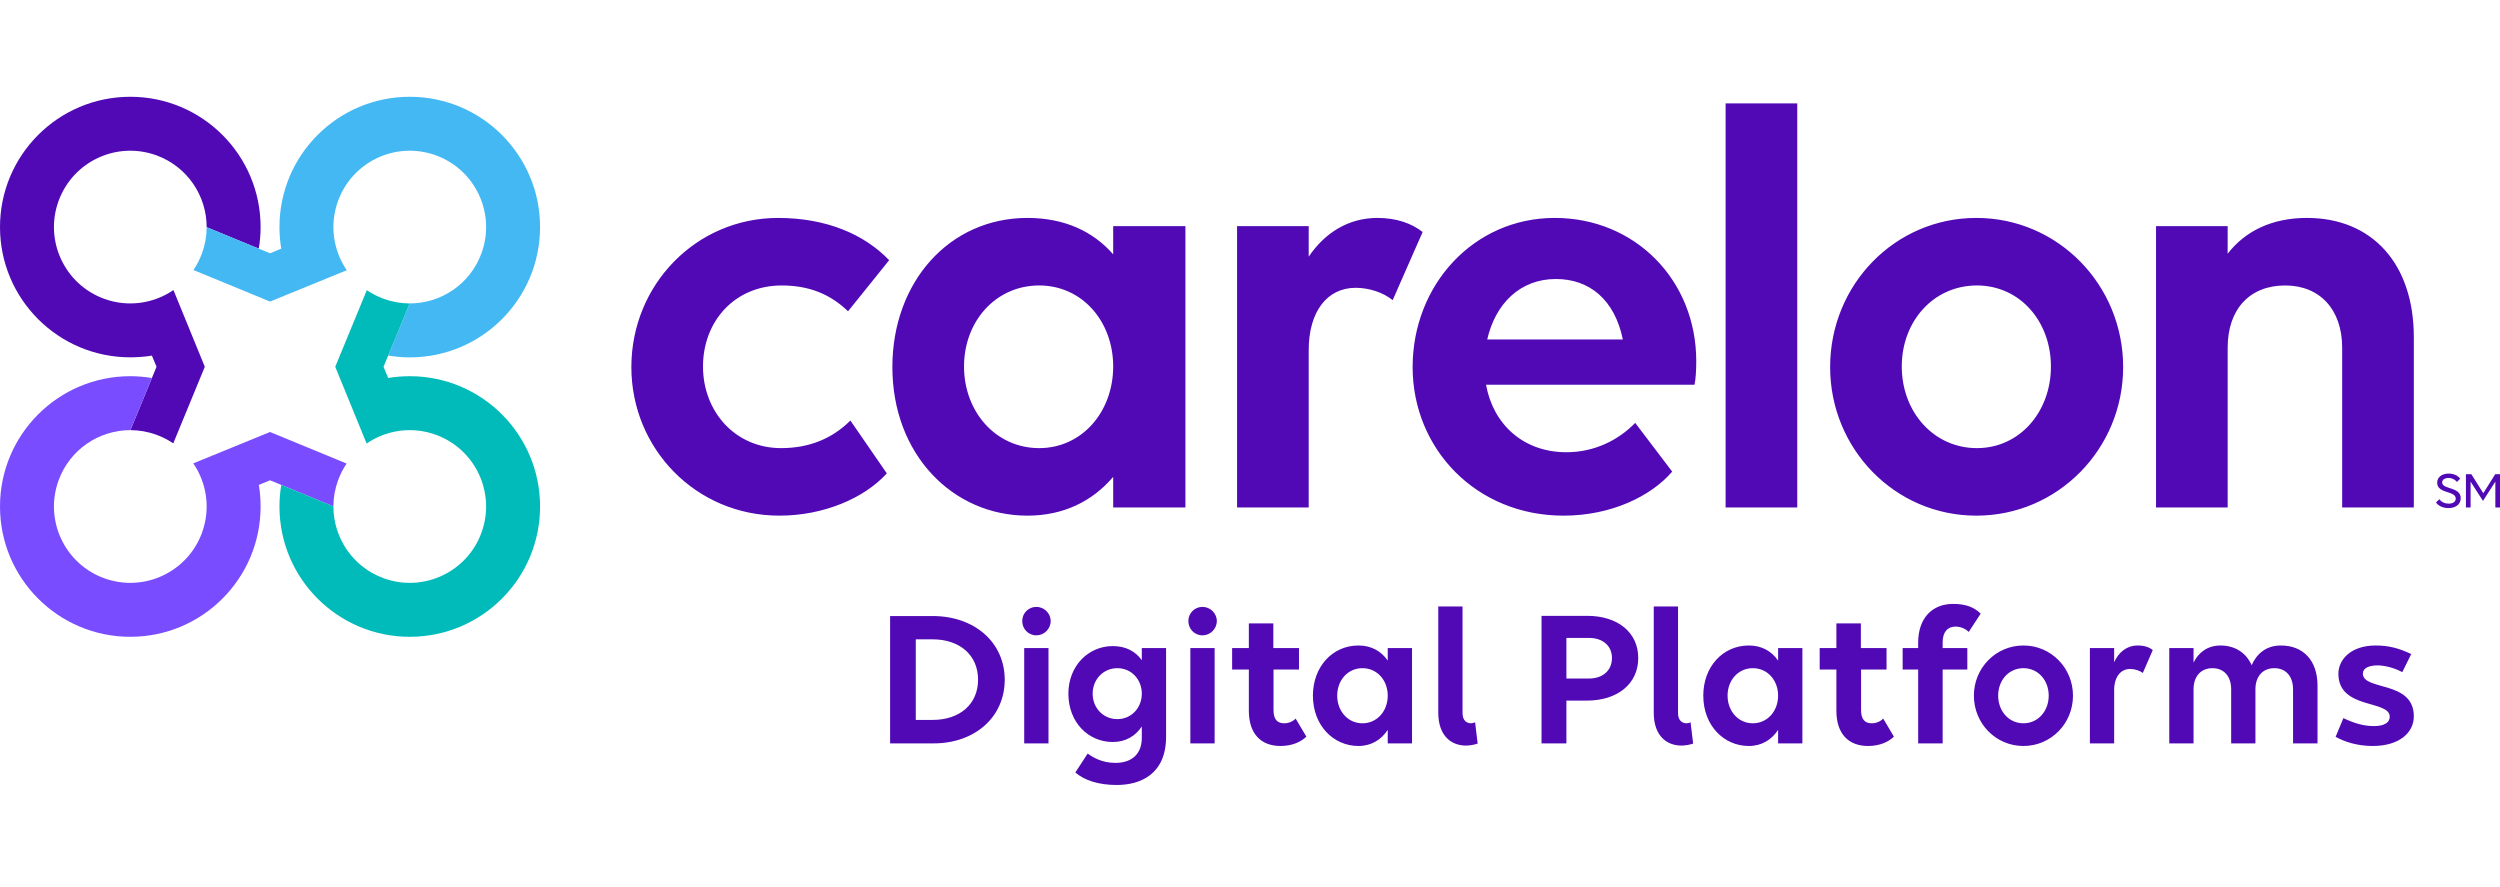 <?xml version="1.0" encoding="UTF-8"?>
<svg width="310px" height="110px" viewBox="0 0 310 110" version="1.1" xmlns="http://www.w3.org/2000/svg" xmlns:xlink="http://www.w3.org/1999/xlink">
    <title>Global / Logos / ServeCo / Modifier / Digital Platform</title>
    <g id="2.2.10-Carelon-Digital-Platform-Services" stroke="none" stroke-width="1" fill="none" fill-rule="evenodd">
        <g id="2.2.10-Carelon-Digital-Platforms" transform="translate(-485, -876)" fill-rule="nonzero">
            <g id="simplifying" transform="translate(0, 779)">
                <g id="Group-5" transform="translate(76, 97)">
                    <g id="Carelon_digital_platforms_h_sm_rgb" transform="translate(409, 12)">
                        <path d="M304.653,47.758 C304.466,47.495 304.074,47.269 303.63,47.269 C303.135,47.269 302.827,47.487 302.827,47.822 C302.827,48.729 305.129,48.318 305.129,49.783 C305.129,50.51 304.537,51 303.618,51 C302.845,51 302.344,50.697 302.061,50.298 L302.479,49.906 C302.756,50.266 303.154,50.452 303.624,50.452 C304.189,50.452 304.511,50.208 304.511,49.822 C304.511,48.819 302.209,49.262 302.209,47.842 C302.209,47.179 302.795,46.722 303.65,46.722 C304.293,46.722 304.813,47.005 305.064,47.36 L304.653,47.758 Z M307.891,50.112 L309.422,47.725 L309.422,50.922 L310,50.922 L310,46.8 L309.408,46.8 L307.929,49.16 L306.444,46.8 L305.775,46.8 L305.775,50.922 L306.354,50.922 L306.354,47.725 L307.891,50.112 Z" id="Legal_Mark" fill="#5009B5"></path>
                        <path d="M110.373,64.389 L115.654,64.389 C120.86,64.389 124.586,67.671 124.586,72.285 C124.586,76.899 120.91,80.181 115.752,80.181 L110.373,80.181 L110.373,64.389 Z M113.556,67.276 L113.556,77.269 L115.654,77.269 C119.034,77.269 121.28,75.295 121.28,72.285 C121.28,69.25 119.034,67.276 115.629,67.276 L113.556,67.276 Z M126.756,65.006 C126.756,64.043 127.52,63.254 128.507,63.254 C129.47,63.254 130.284,64.043 130.284,65.006 C130.284,65.993 129.47,66.782 128.507,66.782 C127.52,66.782 126.756,65.993 126.756,65.006 Z M127.002,80.181 L127.002,68.361 L130.013,68.361 L130.013,70.854 L130.013,80.181 L127.002,80.181 Z M141.584,68.361 L144.595,68.361 L144.595,79.342 C144.595,84.03 141.387,85.338 138.475,85.338 C136.304,85.338 134.478,84.795 133.343,83.783 L134.873,81.439 C135.465,81.884 136.625,82.599 138.302,82.599 C140.326,82.599 141.584,81.514 141.584,79.49 L141.584,78.084 C140.795,79.268 139.586,80.008 137.982,80.008 C134.947,80.008 132.479,77.566 132.479,74.012 C132.479,70.582 134.947,68.115 137.982,68.115 C139.586,68.115 140.795,68.756 141.584,69.867 L141.584,68.361 Z M141.584,74.012 C141.584,72.26 140.301,70.854 138.549,70.854 C136.797,70.854 135.49,72.26 135.49,74.012 C135.49,75.789 136.797,77.171 138.549,77.171 C140.301,77.171 141.584,75.764 141.584,74.012 Z M147.357,65.006 C147.357,64.043 148.121,63.254 149.108,63.254 C150.071,63.254 150.885,64.043 150.885,65.006 C150.885,65.993 150.071,66.782 149.108,66.782 C148.121,66.782 147.357,65.993 147.357,65.006 Z M147.603,80.181 L147.603,68.361 L150.614,68.361 L150.614,70.854 L150.614,80.181 L147.603,80.181 Z M152.784,68.361 L154.857,68.361 L154.857,65.302 L157.892,65.302 L157.892,68.361 L161.075,68.361 L161.075,71.026 L157.917,71.026 L157.917,76.06 C157.917,77.171 158.361,77.689 159.249,77.689 C159.817,77.689 160.359,77.442 160.656,77.097 L161.988,79.342 C161.346,79.984 160.236,80.502 158.78,80.502 C156.387,80.502 154.857,79.021 154.857,76.134 L154.857,71.026 L152.784,71.026 L152.784,68.361 L152.784,68.361 Z M172.079,68.361 L175.09,68.361 L175.09,80.181 L172.079,80.181 L172.079,78.503 C171.29,79.712 170.056,80.502 168.452,80.502 C165.343,80.502 162.801,77.96 162.801,74.259 C162.801,70.706 165.195,68.041 168.452,68.041 C170.056,68.041 171.29,68.756 172.079,69.916 L172.079,68.361 Z M172.079,74.259 C172.079,72.359 170.771,70.854 168.946,70.854 C167.119,70.854 165.812,72.359 165.812,74.259 C165.812,76.159 167.119,77.689 168.946,77.689 C170.771,77.689 172.079,76.159 172.079,74.259 Z M183.231,80.206 C182.786,80.354 182.219,80.452 181.775,80.452 C180.072,80.452 178.345,79.367 178.345,76.356 L178.345,63.204 L181.355,63.204 L181.355,76.43 C181.355,77.343 181.873,77.689 182.416,77.689 C182.564,77.689 182.762,77.639 182.91,77.566 L183.231,80.206 Z M191.149,64.364 L196.8,64.364 C200.625,64.364 203.142,66.437 203.142,69.595 C203.142,72.778 200.6,74.876 196.751,74.876 L194.234,74.876 L194.234,80.181 L191.149,80.181 L191.149,64.364 Z M194.234,67.103 L194.234,72.137 L197.047,72.137 C198.749,72.137 199.884,71.125 199.884,69.595 C199.884,68.09 198.749,67.103 197.047,67.103 L194.234,67.103 Z M209.95,80.206 C209.506,80.354 208.938,80.452 208.494,80.452 C206.791,80.452 205.064,79.367 205.064,76.356 L205.064,63.204 L208.075,63.204 L208.075,76.43 C208.075,77.343 208.593,77.689 209.136,77.689 C209.284,77.689 209.481,77.639 209.629,77.566 L209.95,80.206 Z M220.485,68.361 L223.496,68.361 L223.496,80.181 L220.485,80.181 L220.485,78.503 C219.696,79.712 218.462,80.502 216.858,80.502 C213.749,80.502 211.207,77.96 211.207,74.259 C211.207,70.706 213.601,68.041 216.858,68.041 C218.462,68.041 219.696,68.756 220.485,69.916 L220.485,68.361 Z M220.485,74.259 C220.485,72.359 219.178,70.854 217.352,70.854 C215.526,70.854 214.218,72.359 214.218,74.259 C214.218,76.159 215.526,77.689 217.352,77.689 C219.178,77.689 220.485,76.159 220.485,74.259 Z M225.641,68.361 L227.713,68.361 L227.713,65.302 L230.748,65.302 L230.748,68.361 L233.932,68.361 L233.932,71.026 L230.773,71.026 L230.773,76.06 C230.773,77.171 231.217,77.689 232.105,77.689 C232.673,77.689 233.216,77.442 233.512,77.097 L234.844,79.342 C234.203,79.984 233.092,80.502 231.637,80.502 C229.243,80.502 227.713,79.021 227.713,76.134 L227.713,71.026 L225.641,71.026 L225.641,68.361 L225.641,68.361 Z M245.602,64.093 L244.121,66.363 C243.776,65.993 243.134,65.697 242.493,65.697 C241.506,65.697 240.889,66.363 240.889,67.646 L240.889,68.361 L243.948,68.361 L243.948,71.026 L240.889,71.026 L240.889,80.181 L237.854,80.181 L237.854,71.026 L235.929,71.026 L235.929,68.361 L237.854,68.361 L237.854,67.671 C237.854,64.685 239.556,62.884 242.197,62.884 C243.8,62.884 244.837,63.328 245.602,64.093 Z M250.906,68.041 C254.336,68.041 257.05,70.829 257.05,74.259 C257.05,77.713 254.336,80.502 250.906,80.502 C247.476,80.502 244.762,77.713 244.762,74.259 C244.762,70.829 247.476,68.041 250.906,68.041 Z M250.906,70.854 C249.08,70.854 247.772,72.359 247.772,74.259 C247.772,76.159 249.08,77.689 250.906,77.689 C252.732,77.689 254.04,76.159 254.04,74.259 C254.04,72.359 252.732,70.854 250.906,70.854 Z M266.943,68.608 L265.709,71.446 C265.314,71.15 264.722,70.952 264.13,70.952 C262.946,70.952 262.156,71.964 262.156,73.568 L262.156,80.181 L259.146,80.181 L259.146,68.361 L262.156,68.361 L262.156,70.113 C262.724,68.855 263.735,68.041 265.068,68.041 C265.857,68.041 266.499,68.238 266.943,68.608 Z M287.373,73.025 L287.373,80.181 L284.338,80.181 L284.338,73.469 C284.338,71.865 283.45,70.854 282.018,70.854 C280.587,70.854 279.674,71.865 279.674,73.469 L279.674,80.181 L276.664,80.181 L276.664,73.469 C276.664,71.865 275.776,70.854 274.344,70.854 C272.913,70.854 272,71.865 272,73.469 L272,80.181 L268.99,80.181 L268.99,68.361 L272,68.361 L272,70.163 C272.617,68.88 273.777,68.041 275.331,68.041 C277.133,68.041 278.515,68.929 279.205,70.484 C279.822,69.102 280.957,68.041 282.833,68.041 C285.572,68.041 287.373,69.867 287.373,73.025 Z M289.616,79.367 L290.578,77.047 C291.935,77.689 293.07,78.034 294.378,78.034 C295.71,78.034 296.327,77.566 296.327,76.874 C296.327,74.752 289.961,76.011 289.961,71.545 C289.961,69.768 291.54,68.041 294.575,68.041 C296.228,68.041 297.487,68.386 298.992,69.102 L297.882,71.347 C297.043,70.878 295.784,70.508 294.822,70.508 C293.687,70.508 292.996,70.878 292.996,71.52 C292.996,73.691 299.313,72.334 299.313,76.825 C299.313,78.873 297.487,80.502 294.23,80.502 C292.33,80.502 290.775,80.008 289.616,79.367 Z" id="Modifier_00000086677932515325637440000004565800953372432286_" fill="#5009B5"></path>
                        <path d="M96.929,23.398 C91.104,23.398 87.172,27.839 87.172,33.446 C87.172,39.052 91.177,43.567 96.856,43.567 C100.424,43.567 103.263,42.329 105.448,40.144 L109.963,46.698 C107.196,49.756 102.171,51.94 96.638,51.94 C86.298,51.94 78.289,43.64 78.289,33.519 C78.289,23.325 86.298,15.024 96.492,15.024 C102.463,15.024 107.196,17.063 110.253,20.266 L105.157,26.601 C102.973,24.49 100.351,23.398 96.929,23.398 Z M138.035,47.135 C135.486,50.121 131.918,51.941 127.403,51.941 C118.156,51.941 110.655,44.369 110.655,33.519 C110.655,22.96 117.719,15.023 127.403,15.023 C131.991,15.023 135.559,16.698 138.035,19.538 L138.035,16.043 L146.991,16.043 L146.991,50.922 L138.035,50.922 L138.035,47.135 Z M138.035,33.446 C138.035,27.839 134.175,23.397 128.86,23.397 C123.471,23.397 119.539,27.839 119.539,33.446 C119.539,39.053 123.471,43.567 128.86,43.567 C134.175,43.567 138.035,39.053 138.035,33.446 Z M162.279,50.922 L153.395,50.922 L153.395,16.043 L162.279,16.043 L162.279,19.829 C164.245,16.916 167.158,15.023 170.799,15.023 C173.129,15.023 175.022,15.678 176.406,16.77 L172.692,25.217 C171.527,24.271 169.779,23.688 168.105,23.688 C164.537,23.688 162.279,26.674 162.279,31.407 L162.279,50.922 L162.279,50.922 Z M175.166,33.519 C175.166,23.324 182.739,15.023 192.787,15.023 C202.764,15.023 210.336,22.742 210.336,32.791 C210.336,33.883 210.263,35.121 210.118,35.703 L184.268,35.703 C185.142,40.582 188.856,44.077 194.244,44.077 C197.739,44.077 200.725,42.548 202.764,40.436 L207.351,46.48 C204.729,49.538 199.778,51.941 193.879,51.941 C183.03,51.941 175.166,43.64 175.166,33.519 Z M184.414,30.096 L201.234,30.096 C200.215,25.145 197.084,22.596 192.933,22.596 C188.491,22.596 185.433,25.655 184.414,30.096 Z M213.975,0.824 L222.859,0.824 L222.859,50.922 L213.975,50.922 L213.975,27.256 L213.975,0.824 Z M226.936,33.519 C226.936,23.324 234.946,15.023 245.067,15.023 C255.188,15.023 263.271,23.324 263.271,33.519 C263.271,43.64 255.188,51.941 245.067,51.941 C234.946,51.941 226.936,43.64 226.936,33.519 Z M254.315,33.446 C254.315,27.839 250.455,23.397 245.14,23.397 C239.751,23.397 235.819,27.839 235.819,33.446 C235.819,39.053 239.751,43.567 245.14,43.567 C250.455,43.567 254.315,39.053 254.315,33.446 Z M276.23,50.922 L267.347,50.922 L267.347,16.043 L276.23,16.043 L276.23,19.465 C278.414,16.625 281.764,15.023 286.06,15.023 C294.143,15.023 299.313,20.703 299.313,29.805 L299.313,50.922 L290.429,50.922 L290.429,31.116 C290.429,26.382 287.662,23.397 283.366,23.397 C278.924,23.397 276.23,26.382 276.23,31.116 L276.23,50.922 Z" id="Wordmark" fill="#5009B5"></path>
                        <g id="Symbol">
                            <path d="M16.157,0 C7.234,0 0,7.234 0,16.157 C0,25.081 7.234,32.309 16.157,32.309 C17.004,32.309 18.027,32.236 18.835,32.096 L19.41,33.479 L16.172,41.338 C17.243,41.34 18.331,41.524 19.395,41.912 C20.15,42.186 20.849,42.547 21.484,42.979 L25.396,33.479 L21.507,23.968 C19.073,25.632 15.901,26.138 12.92,25.053 C8.007,23.265 5.474,17.833 7.262,12.92 C9.05,8.007 14.482,5.474 19.395,7.262 C23.244,8.663 25.632,12.3 25.626,16.172 L32.09,18.835 C32.235,17.963 32.315,17.07 32.315,16.157 C32.315,7.234 25.081,0 16.157,0 Z" id="Purple" fill="#5009B5"></path>
                            <path d="M50.81,1.20036906e-05 C41.887,1.20036906e-05 34.653,7.234 34.653,16.157 C34.653,17.004 34.732,18.027 34.872,18.835 L33.484,19.409 L25.626,16.172 C25.625,17.243 25.44,18.331 25.053,19.395 C24.778,20.15 24.418,20.848 23.986,21.483 L33.484,25.396 L43,21.507 C41.336,19.073 40.83,15.901 41.915,12.92 C43.703,8.007 49.135,5.474 54.048,7.262 C58.961,9.05 61.494,14.482 59.706,19.395 C58.305,23.244 54.667,25.632 50.795,25.626 L48.132,32.09 C49.003,32.235 49.898,32.315 50.81,32.315 C59.734,32.315 66.968,25.081 66.968,16.157 C66.968,7.234 59.734,1.20036906e-05 50.81,1.20036906e-05 Z" id="Cyan" fill="#44B8F3"></path>
                            <path d="M33.484,41.568 L23.968,45.458 C25.632,47.891 26.138,51.063 25.053,54.045 C23.265,58.957 17.833,61.49 12.92,59.702 C8.007,57.914 5.474,52.482 7.262,47.569 C8.663,43.721 12.3,41.332 16.172,41.338 L18.835,34.874 C17.963,34.729 17.07,34.648 16.157,34.648 C7.234,34.648 0,41.883 0,50.807 C0,59.73 7.234,66.964 16.157,66.964 C25.081,66.964 32.315,59.73 32.315,50.807 C32.315,49.96 32.243,48.985 32.093,48.129 L33.484,47.555 L41.342,50.792 C41.343,49.722 41.528,48.633 41.915,47.569 C42.19,46.815 42.55,46.117 42.982,45.481 L33.484,41.568 Z" id="Light_Purple" fill="#794CFF"></path>
                            <path d="M50.81,34.648 C49.964,34.648 48.95,34.727 48.132,34.869 L47.559,33.48 L50.795,25.626 C49.725,25.625 48.637,25.44 47.573,25.053 C46.818,24.778 46.119,24.417 45.484,23.985 L41.572,33.48 L45.461,42.996 C47.894,41.333 51.067,40.826 54.048,41.912 C58.961,43.7 61.494,49.132 59.706,54.045 C57.918,58.957 52.485,61.49 47.573,59.702 C43.724,58.301 41.336,54.664 41.342,50.792 L34.878,48.13 C34.732,49.001 34.653,49.895 34.653,50.807 C34.653,59.73 41.887,66.964 50.81,66.964 C59.734,66.964 66.968,59.73 66.968,50.807 C66.968,41.883 59.734,34.648 50.81,34.648 Z" id="Turquoise" fill="#00BBBA"></path>
                        </g>
                    </g>
                </g>
            </g>
        </g>
    </g>
</svg>